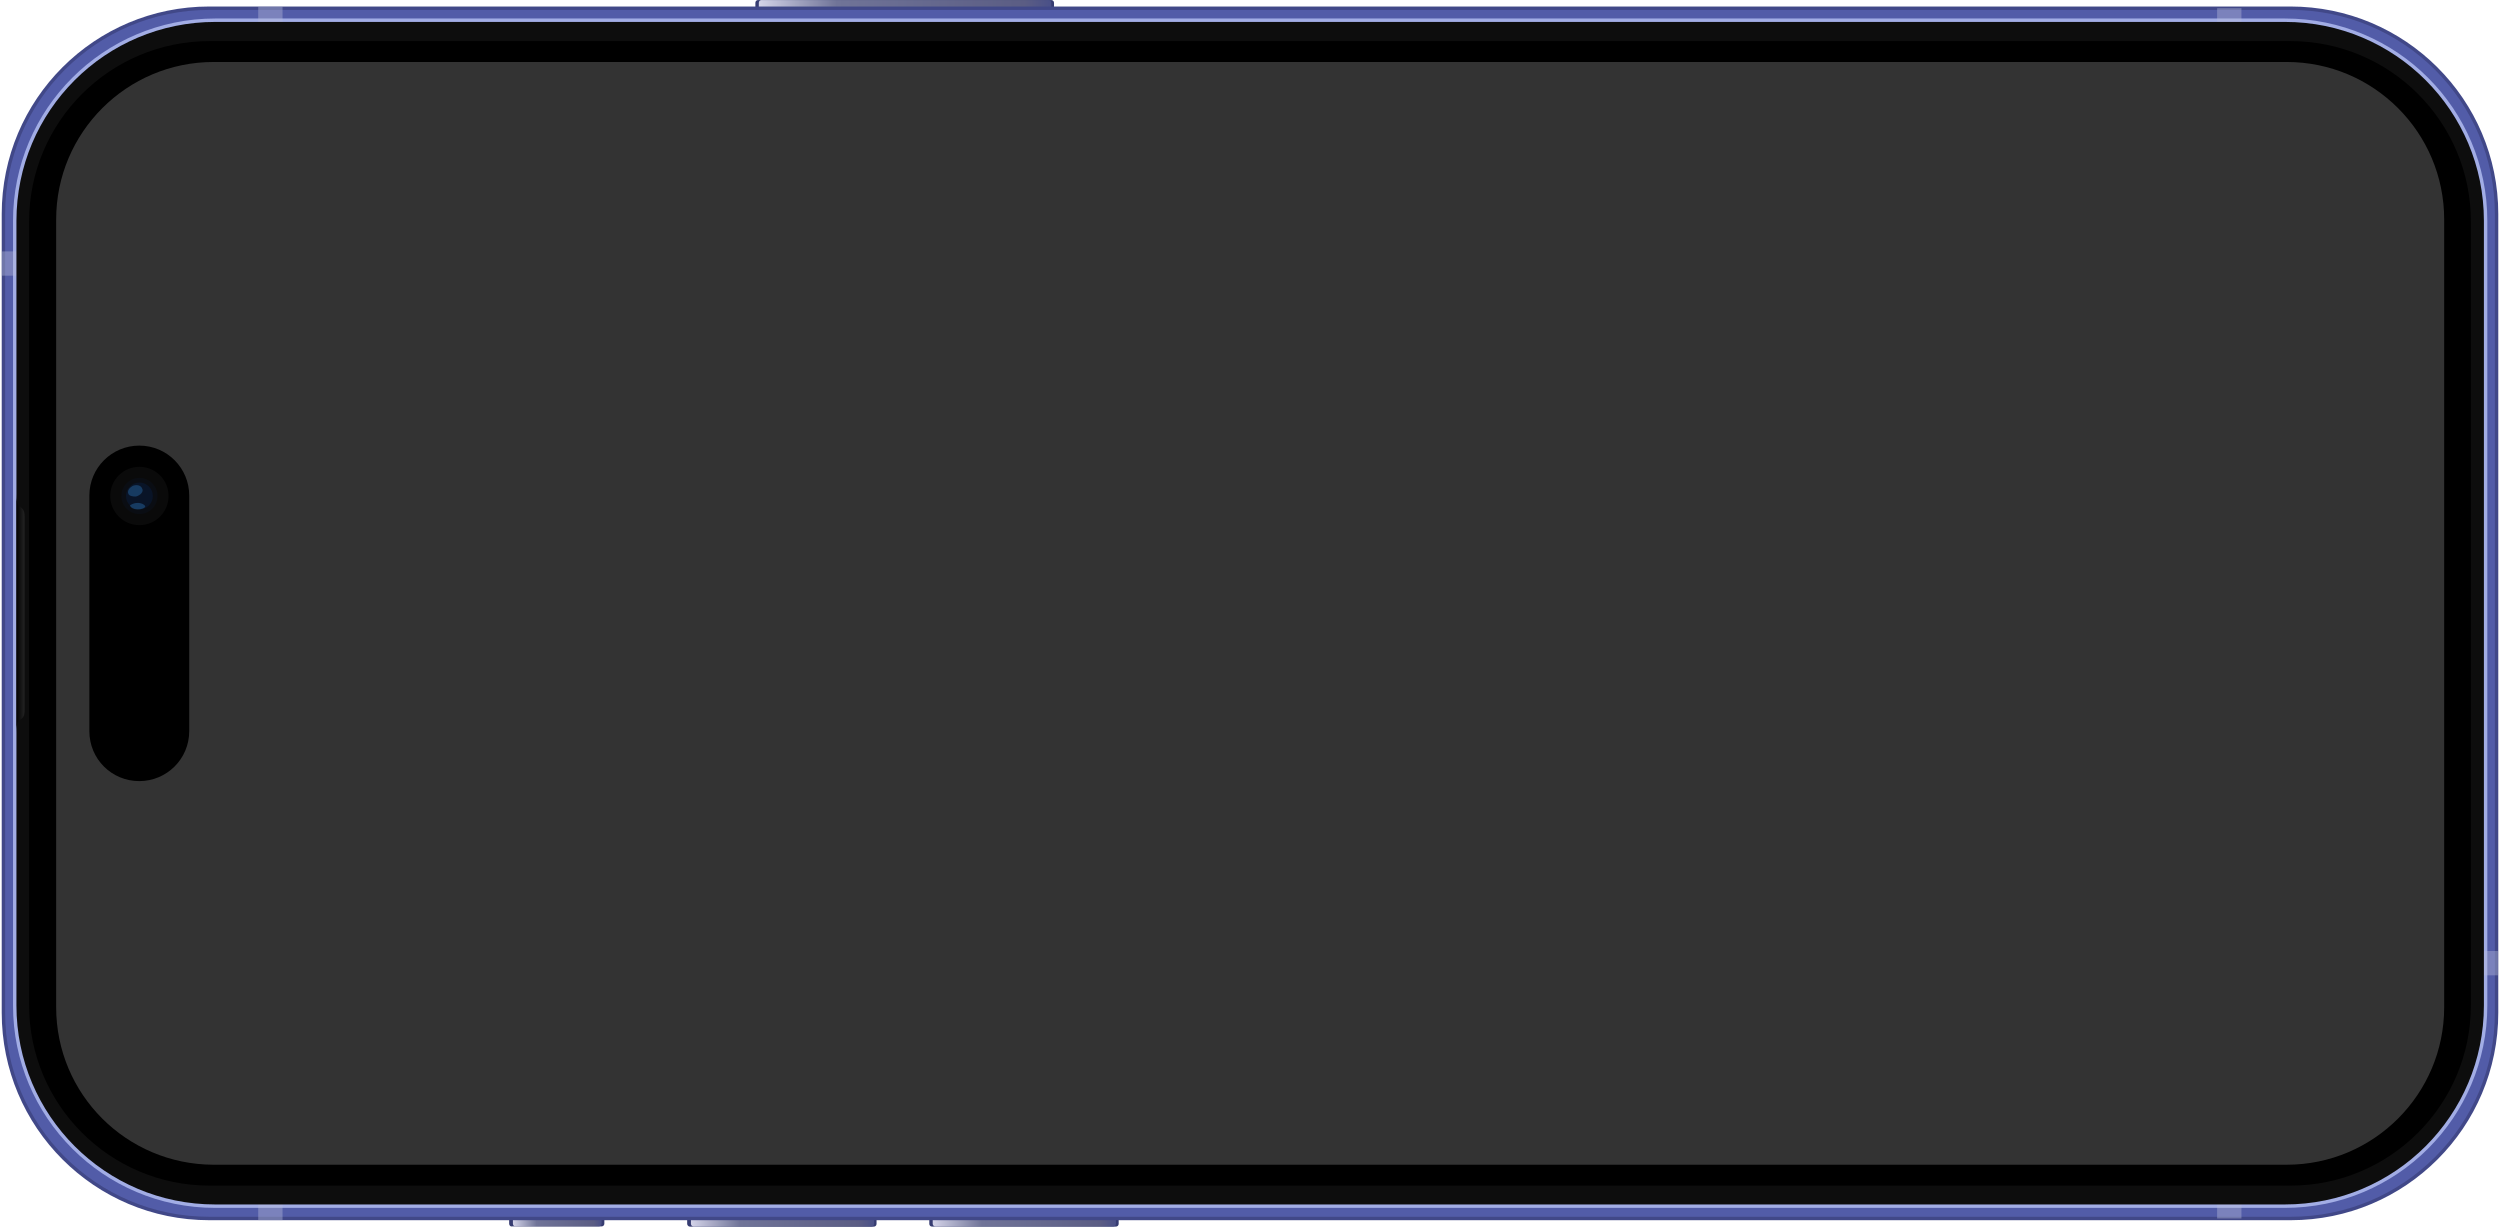 <?xml version="1.0" encoding="utf-8"?>
<!-- Generator: Adobe Illustrator 24.2.3, SVG Export Plug-In . SVG Version: 6.00 Build 0)  -->
<svg version="1.1"
	 id="svg8" xmlns:cc="http://creativecommons.org/ns#" xmlns:dc="http://purl.org/dc/elements/1.1/" xmlns:rdf="http://www.w3.org/1999/02/22-rdf-syntax-ns#" xmlns:svg="http://www.w3.org/2000/svg"
	 xmlns="http://www.w3.org/2000/svg" xmlns:xlink="http://www.w3.org/1999/xlink" x="0px" y="0px" viewBox="0 0 730 358.2"
	 style="enable-background:new 0 0 730 358.2;" xml:space="preserve">
<style type="text/css">
	.st0{fill:#363C71;}
	.st1{fill:url(#rect2415-4-9-9_1_);}
	.st2{fill:url(#rect2415-4-9-9-5_1_);}
	.st3{fill:url(#rect2415-4-9-9-5-9_1_);}
	.st4{fill:url(#rect2415-4-9-9-3_1_);}
	.st5{fill:#525CA8;stroke:#414888;stroke-width:1;stroke-miterlimit:15.118;}
	.st6{filter:url(#filter5);}
	.st7{fill:none;stroke:#A2ADE5;stroke-width:2;stroke-miterlimit:15.118;}
	.st8{fill:#B7BBDA;fill-opacity:0.408;}
	.st9{fill:#0D0D0D;}
	.st10{fill:#333333;}
	.st11{fill:url(#path14224_1_);}
	.st12{fill:#0A0A0A;}
	.st13{fill:#0A0D13;}
	.st14{fill:#091427;}
	.st15{filter:url(#filter5343-0);}
	.st16{opacity:0.556;fill-rule:evenodd;clip-rule:evenodd;fill:#235A91;}
	.st17{filter:url(#filter5347-6);}
</style>
<filter  height="1.165" id="filter5347-6" style="color-interpolation-filters:sRGB" width="1.218" x="-0.109" y="-0.082">
	<feGaussianBlur  id="feGaussianBlur5349-2" stdDeviation="0.031"></feGaussianBlur>
</filter>
<filter  height="1.165" id="filter5343-0" style="color-interpolation-filters:sRGB" width="1.385" x="-0.192" y="-0.082">
	<feGaussianBlur  id="feGaussianBlur5345-8" stdDeviation="0.031"></feGaussianBlur>
</filter>
<filter  height="1.008" id="filter5" style="color-interpolation-filters:sRGB" width="1.017" x="-0.008" y="-0.004">
	<feGaussianBlur  id="feGaussianBlur5" stdDeviation="0.213"></feGaussianBlur>
</filter>
<g id="g11" transform="translate(-101.529,-0.089)">
	<path id="rect2415-6-8" class="st0" d="M322.1,9.5V0.9c0-0.5,0.4-0.8,0.8-0.8h85.6c0.5,0,0.8,0.4,0.8,0.8v8.6
		c0,0.5-0.4,0.8-0.8,0.8h-85.6C322.4,10.3,322.1,10,322.1,9.5z"/>
	
		<linearGradient id="rect2415-4-9-9_1_" gradientUnits="userSpaceOnUse" x1="26.028" y1="362.585" x2="26.028" y2="340.044" gradientTransform="matrix(2.314293e-16 -3.78 -3.78 -2.314293e-16 1693.69 103.589)">
		<stop  offset="0" style="stop-color:#D3D3E8"/>
		<stop  offset="0.267" style="stop-color:#707498"/>
		<stop  offset="0.911" style="stop-color:#5B5D84"/>
		<stop  offset="1" style="stop-color:#4A5088"/>
	</linearGradient>
	<path id="rect2415-4-9-9" class="st1" d="M323.1,9.5V0.9c0-0.5,0.4-0.8,0.8-0.8h83.8c0.5,0,0.8,0.4,0.8,0.8v8.6
		c0,0.5-0.4,0.8-0.8,0.8H324C323.5,10.3,323.1,10,323.1,9.5z"/>
	<g id="g10" transform="translate(-1.118,-0.232)">
		<path id="rect2415-6-8-6" class="st0" d="M303.3,357.7v-8.6c0-0.5,0.4-0.8,0.8-0.8h53.7c0.5,0,0.8,0.4,0.8,0.8v8.6
			c0,0.5-0.4,0.8-0.8,0.8h-53.7C303.7,358.5,303.3,358.1,303.3,357.7L303.3,357.7z"/>
		
			<linearGradient id="rect2415-4-9-9-5_1_" gradientUnits="userSpaceOnUse" x1="27.146" y1="362.817" x2="27.146" y2="348.624" gradientTransform="matrix(2.314293e-16 -3.78 -3.78 -2.314293e-16 1675.861 455.956)">
			<stop  offset="0" style="stop-color:#D3D3E8"/>
			<stop  offset="0.267" style="stop-color:#707498"/>
			<stop  offset="0.911" style="stop-color:#5B5D84"/>
			<stop  offset="1" style="stop-color:#4A5088"/>
		</linearGradient>
		<path id="rect2415-4-9-9-5" class="st2" d="M304.4,357.7v-8.6c0-0.5,0.4-0.8,0.8-0.8h51.9c0.5,0,0.8,0.4,0.8,0.8v8.6
			c0,0.5-0.4,0.8-0.8,0.8h-51.9C304.8,358.5,304.4,358.1,304.4,357.7z"/>
	</g>
	<g id="g10-9" transform="translate(-1.118,18.455)">
		<path id="rect2415-6-8-6-5" class="st0" d="M374,339v-8.6c0-0.5,0.4-0.8,0.8-0.8h53.7c0.5,0,0.8,0.4,0.8,0.8v8.6
			c0,0.5-0.4,0.8-0.8,0.8h-53.7C374.3,339.8,374,339.4,374,339L374,339z"/>
		
			<linearGradient id="rect2415-4-9-9-5-9_1_" gradientUnits="userSpaceOnUse" x1="27.146" y1="344.13" x2="27.146" y2="329.938" gradientTransform="matrix(2.314293e-16 -3.78 -3.78 -2.314293e-16 1675.861 437.27)">
			<stop  offset="0" style="stop-color:#D3D3E8"/>
			<stop  offset="0.267" style="stop-color:#707498"/>
			<stop  offset="0.911" style="stop-color:#5B5D84"/>
			<stop  offset="1" style="stop-color:#4A5088"/>
		</linearGradient>
		<path id="rect2415-4-9-9-5-9" class="st3" d="M375,339v-8.6c0-0.5,0.4-0.8,0.8-0.8h51.9c0.5,0,0.8,0.4,0.8,0.8v8.6
			c0,0.5-0.4,0.8-0.8,0.8h-51.9C375.4,339.8,375,339.4,375,339z"/>
	</g>
	<path id="rect2415-6-8-7" class="st0" d="M250.2,357.4v-8.6c0-0.5,0.4-0.8,0.8-0.8h26.2c0.5,0,0.8,0.4,0.8,0.8v8.6
		c0,0.5-0.4,0.8-0.8,0.8h-26.2C250.6,358.3,250.2,357.9,250.2,357.4z"/>
	
		<linearGradient id="rect2415-4-9-9-3_1_" gradientUnits="userSpaceOnUse" x1="26.028" y1="362.585" x2="26.028" y2="355.737" gradientTransform="matrix(2.314293e-16 -3.78 -3.78 -2.314293e-16 1621.879 451.5)">
		<stop  offset="0" style="stop-color:#D3D3E8"/>
		<stop  offset="0.267" style="stop-color:#707498"/>
		<stop  offset="0.911" style="stop-color:#5B5D84"/>
		<stop  offset="1" style="stop-color:#4A5088"/>
	</linearGradient>
	<path id="rect2415-4-9-9-3" class="st4" d="M251.3,357.4v-8.6c0-0.5,0.4-0.8,0.8-0.8h24.3c0.5,0,0.8,0.4,0.8,0.8v8.6
		c0,0.5-0.4,0.8-0.8,0.8h-24.3C251.7,358.3,251.3,357.9,251.3,357.4z"/>
</g>
<path id="rect3" class="st5" d="M1,295.7V62.5C1,29.3,27.9,2.4,61.1,2.4h607.7C702,2.4,729,29.3,729,62.5v233.2
	c0,33.2-26.9,60.1-60.1,60.1H61.1C27.9,355.8,1,328.9,1,295.7z"/>
<g id="rect4-3" class="st6">
	<path class="st7" d="M4.8,293.6V64.5c0-32.1,26-58.1,58.1-58.1h604.3c32.1,0,58.1,26,58.1,58.1v229.1c0,32.1-26,58.1-58.1,58.1
		H62.8C30.8,351.7,4.8,325.7,4.8,293.6z"/>
</g>
<path id="rect3-2" class="st8" d="M0.5,80.5h74.9v275.8h7.1V1.9h-7.1v71.5H0.5V80.5z M647.4,355.8h7.1v-71h74.9v-7.1h-74.9V2.4h-7.1
	V355.8z"/>
<path id="rect4" class="st9" d="M4.8,293.6V64.5c0-32.1,26-58.1,58.1-58.1h604.3c32.1,0,58.1,26,58.1,58.1v229.1
	c0,32.1-26,58.1-58.1,58.1H62.8C30.8,351.7,4.8,325.7,4.8,293.6z"/>
<path id="rect5" d="M8.5,293.5V64.7C8.5,35.6,32.1,12,61.2,12h607.6c29.1,0,52.7,23.6,52.7,52.7v228.8c0,29.1-23.6,52.7-52.7,52.7
	H61.2C32.1,346.2,8.5,322.6,8.5,293.5z"/>
<path id="rect14" class="st10" d="M16.4,294.1v-230c0-25.4,20.6-46,46-46h605.3c25.4,0,46,20.6,46,46v230c0,25.4-20.6,46-46,46H62.3
	C36.9,340,16.4,319.5,16.4,294.1z"/>
<linearGradient id="path14224_1_" gradientUnits="userSpaceOnUse" x1="-198.727" y1="424.791" x2="-198.727" y2="424.092" gradientTransform="matrix(2.082297e-16 -3.401 -3.401 -2.082297e-16 1449.336 -496.72)">
	<stop  offset="0" style="stop-color:#000000"/>
	<stop  offset="1" style="stop-color:#212121"/>
</linearGradient>
<path id="path14224" class="st11" d="M4.8,214c0-3.6,0.7-3.5,1.6-4.2c0.6-0.5,0.8-1.2,0.8-2.6V151c0-1.4-0.2-2.1-0.8-2.6
	c-0.8-0.7-1.6-0.6-1.6-4.2V214z"/>
<g id="g2" transform="matrix(0.953,0,0,0.953,-94.556,0.509)">
	<path id="rect16441" d="M126.6,223.5v-72.2c0-8.5,6.9-15.3,15.3-15.3l0,0c8.5,0,15.3,6.9,15.3,15.3v72.2c0,8.5-6.9,15.3-15.3,15.3
		l0,0C133.4,238.8,126.6,232,126.6,223.5z"/>
	<g id="g1832" transform="matrix(1.787,0,0,1.787,56.515,-13.865)">
		<circle id="path5263-6" class="st12" cx="47.8" cy="92.5" r="5"/>
		<circle id="path5265-7" class="st13" cx="47.8" cy="92.5" r="3.1"/>
		<circle id="path5267-4" class="st14" cx="47.8" cy="92.5" r="2.3"/>
		<g id="path5271-1" class="st15">
			<path class="st16" d="M46.2,94.1c0,0.3,0.5,0.7,1.3,0.7c0.8,0,1.3-0.3,1.3-0.5C48.8,94,47.6,93.2,46.2,94.1L46.2,94.1z"/>
		</g>
		<g id="path5273-3" class="st17">
			<path class="st16" d="M45.9,92.1c0.1,0.4,0.8,0.5,1.2,0.5c0.4,0,1.5-0.6,1.2-1.3c-0.2-0.7-1.1-0.8-1.7-0.5
				C46.1,91.1,45.7,91.6,45.9,92.1z"/>
		</g>
	</g>
</g>
</svg>
